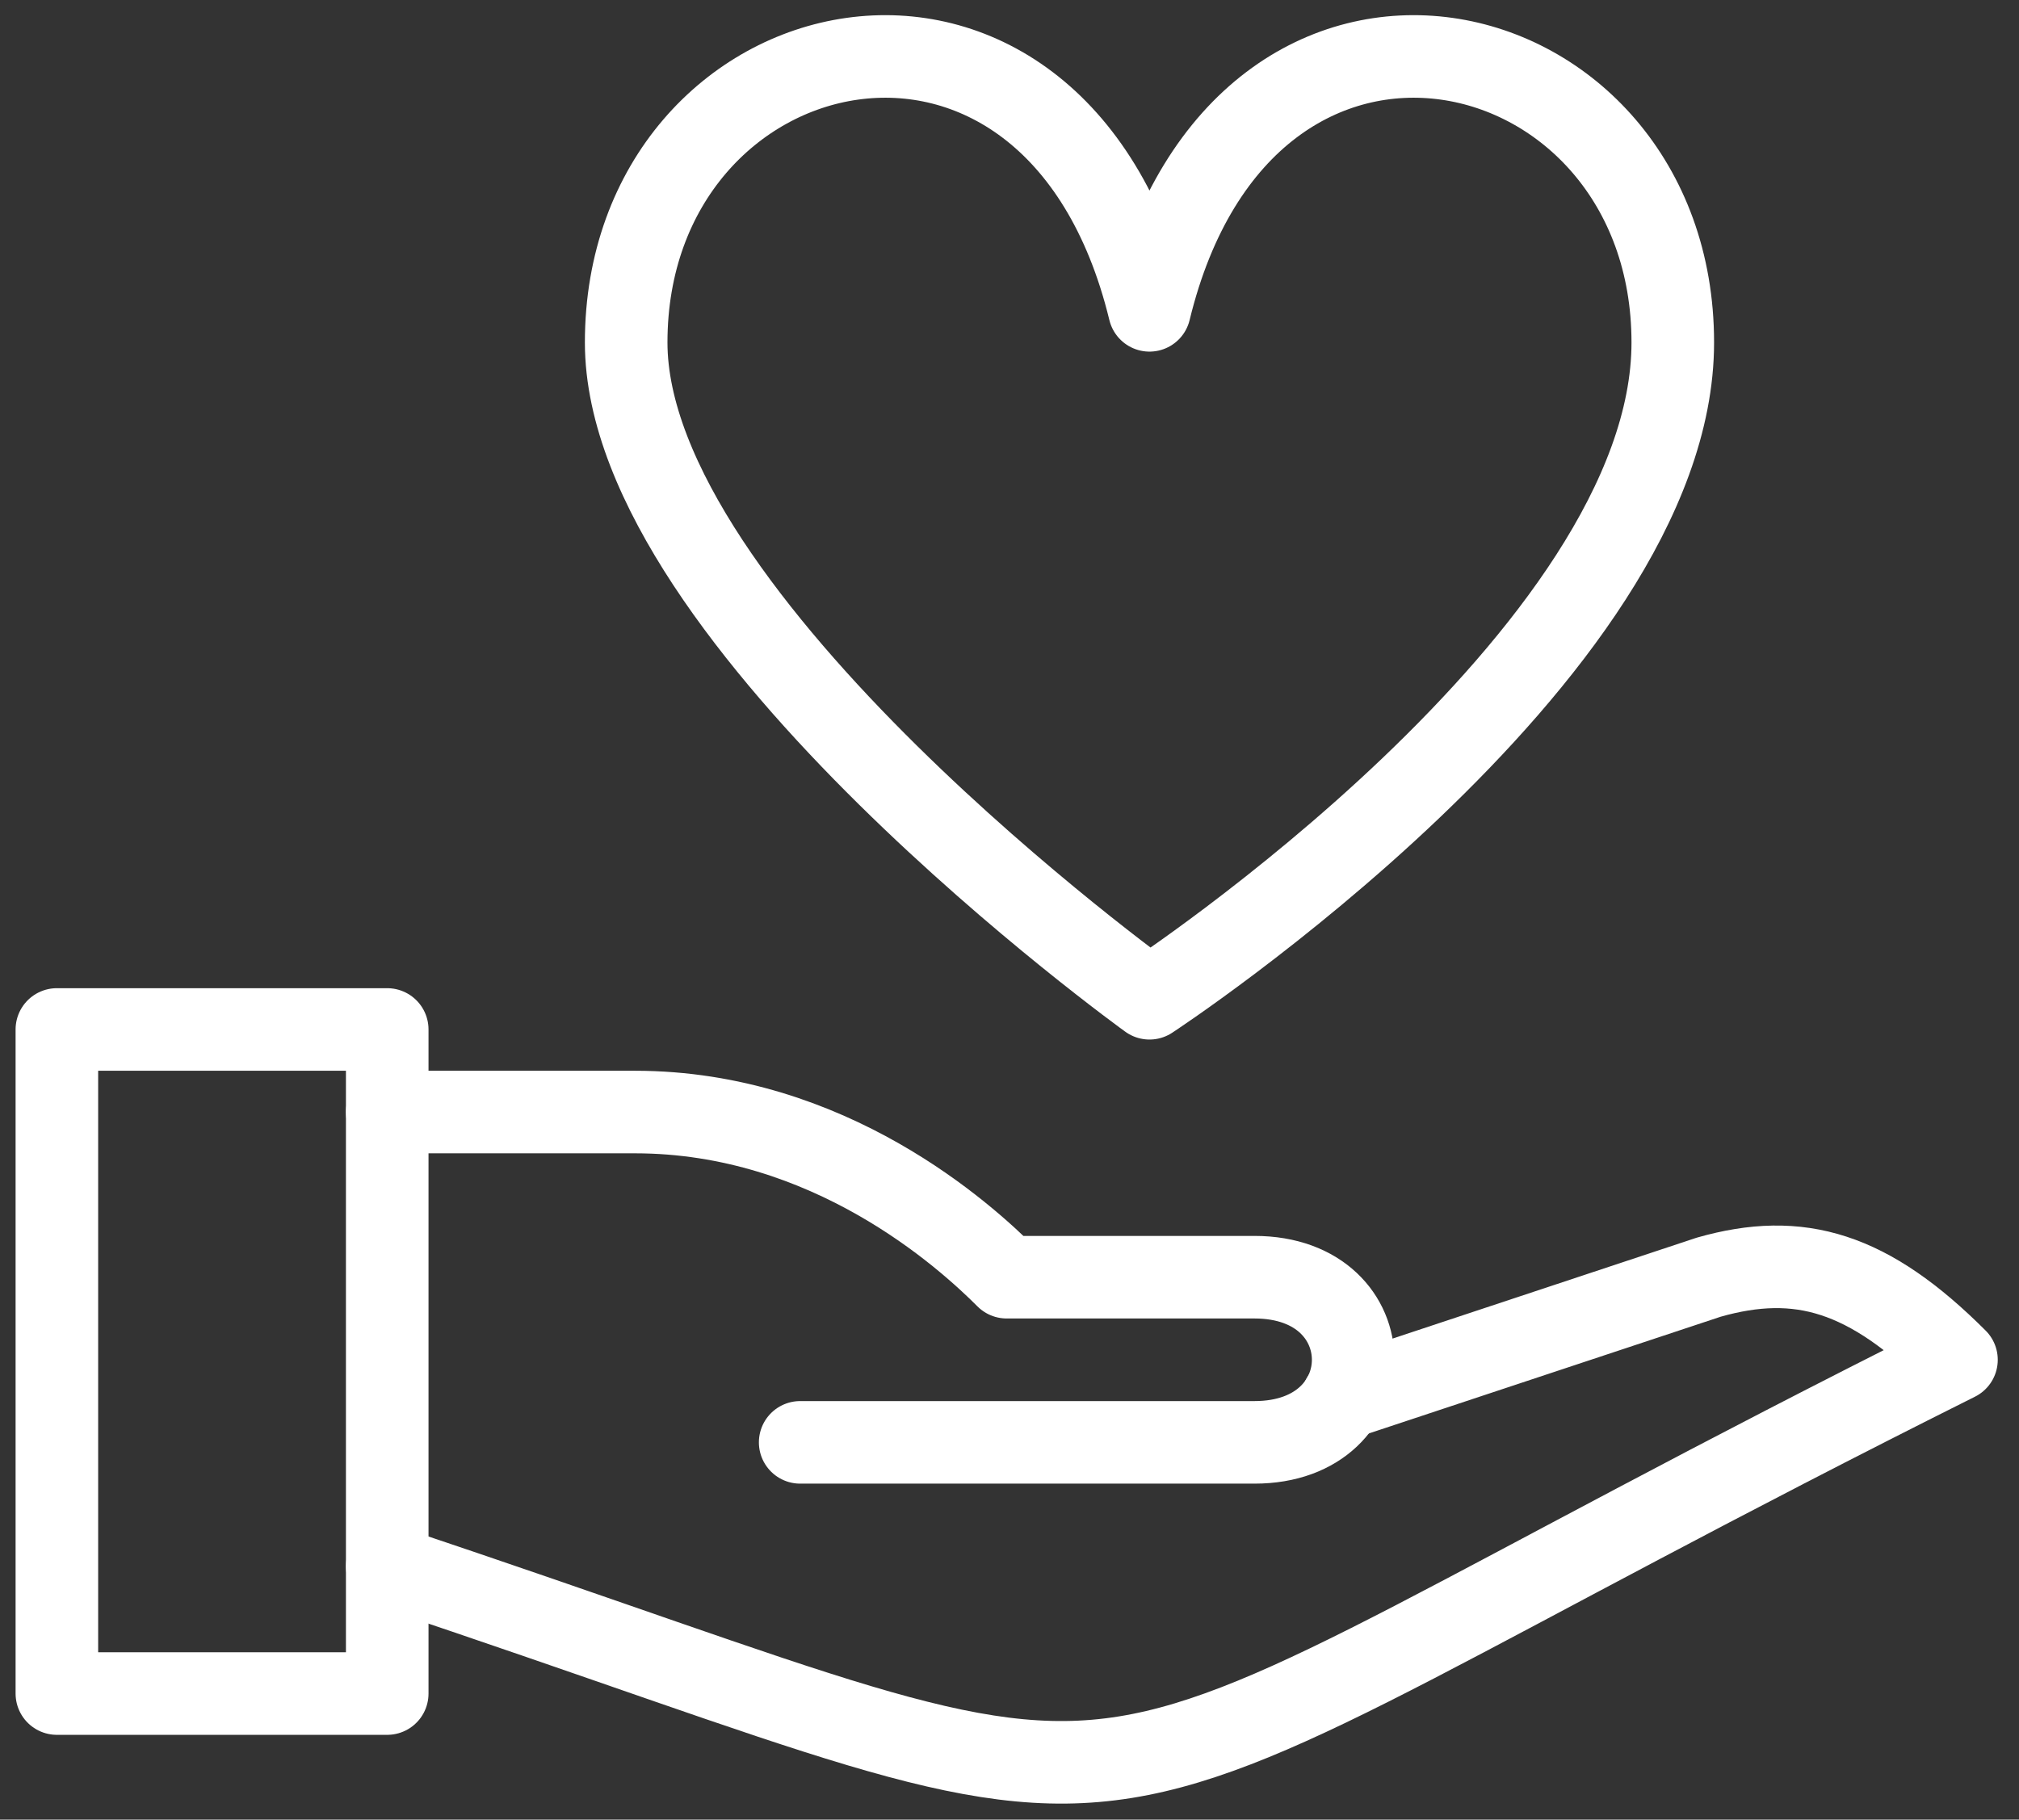 <svg width="71" height="64" viewBox="0 0 71 64" fill="none" xmlns="http://www.w3.org/2000/svg">
<rect x="0" y="0" width="71" height="64" fill="#333333" stroke="none"/>
<path fill-rule="evenodd" clip-rule="evenodd" d="M13.617 59.566H2V36.209H13.617V59.566Z" stroke="white" stroke-width="2.904" stroke-linejoin="round"/>
<path d="M13.617 55.088C44.114 65.253 33.948 65.253 68.801 47.827C65.713 44.739 63.277 44.013 60.088 44.922L47.21 49.195" stroke="white" stroke-width="2.904" stroke-linecap="round" stroke-linejoin="round"/>
<path d="M13.617 39.113H22.331C29.162 39.113 33.948 43.47 35.4 44.922H44.114C48.743 44.922 48.743 50.731 44.114 50.731H28.139" stroke="white" stroke-width="2.904" stroke-linecap="round" stroke-linejoin="round"/>
<path fill-rule="evenodd" clip-rule="evenodd" d="M58.825 12.045C58.825 0.72 43.768 -2.861 40.423 10.915C37.077 -2.861 22.02 0.72 22.02 12.045C22.02 21.858 40.423 35.111 40.423 35.111C40.423 35.111 58.825 23.062 58.825 12.045Z" stroke="white" stroke-width="2.904" stroke-linejoin="round"/>
</svg>
